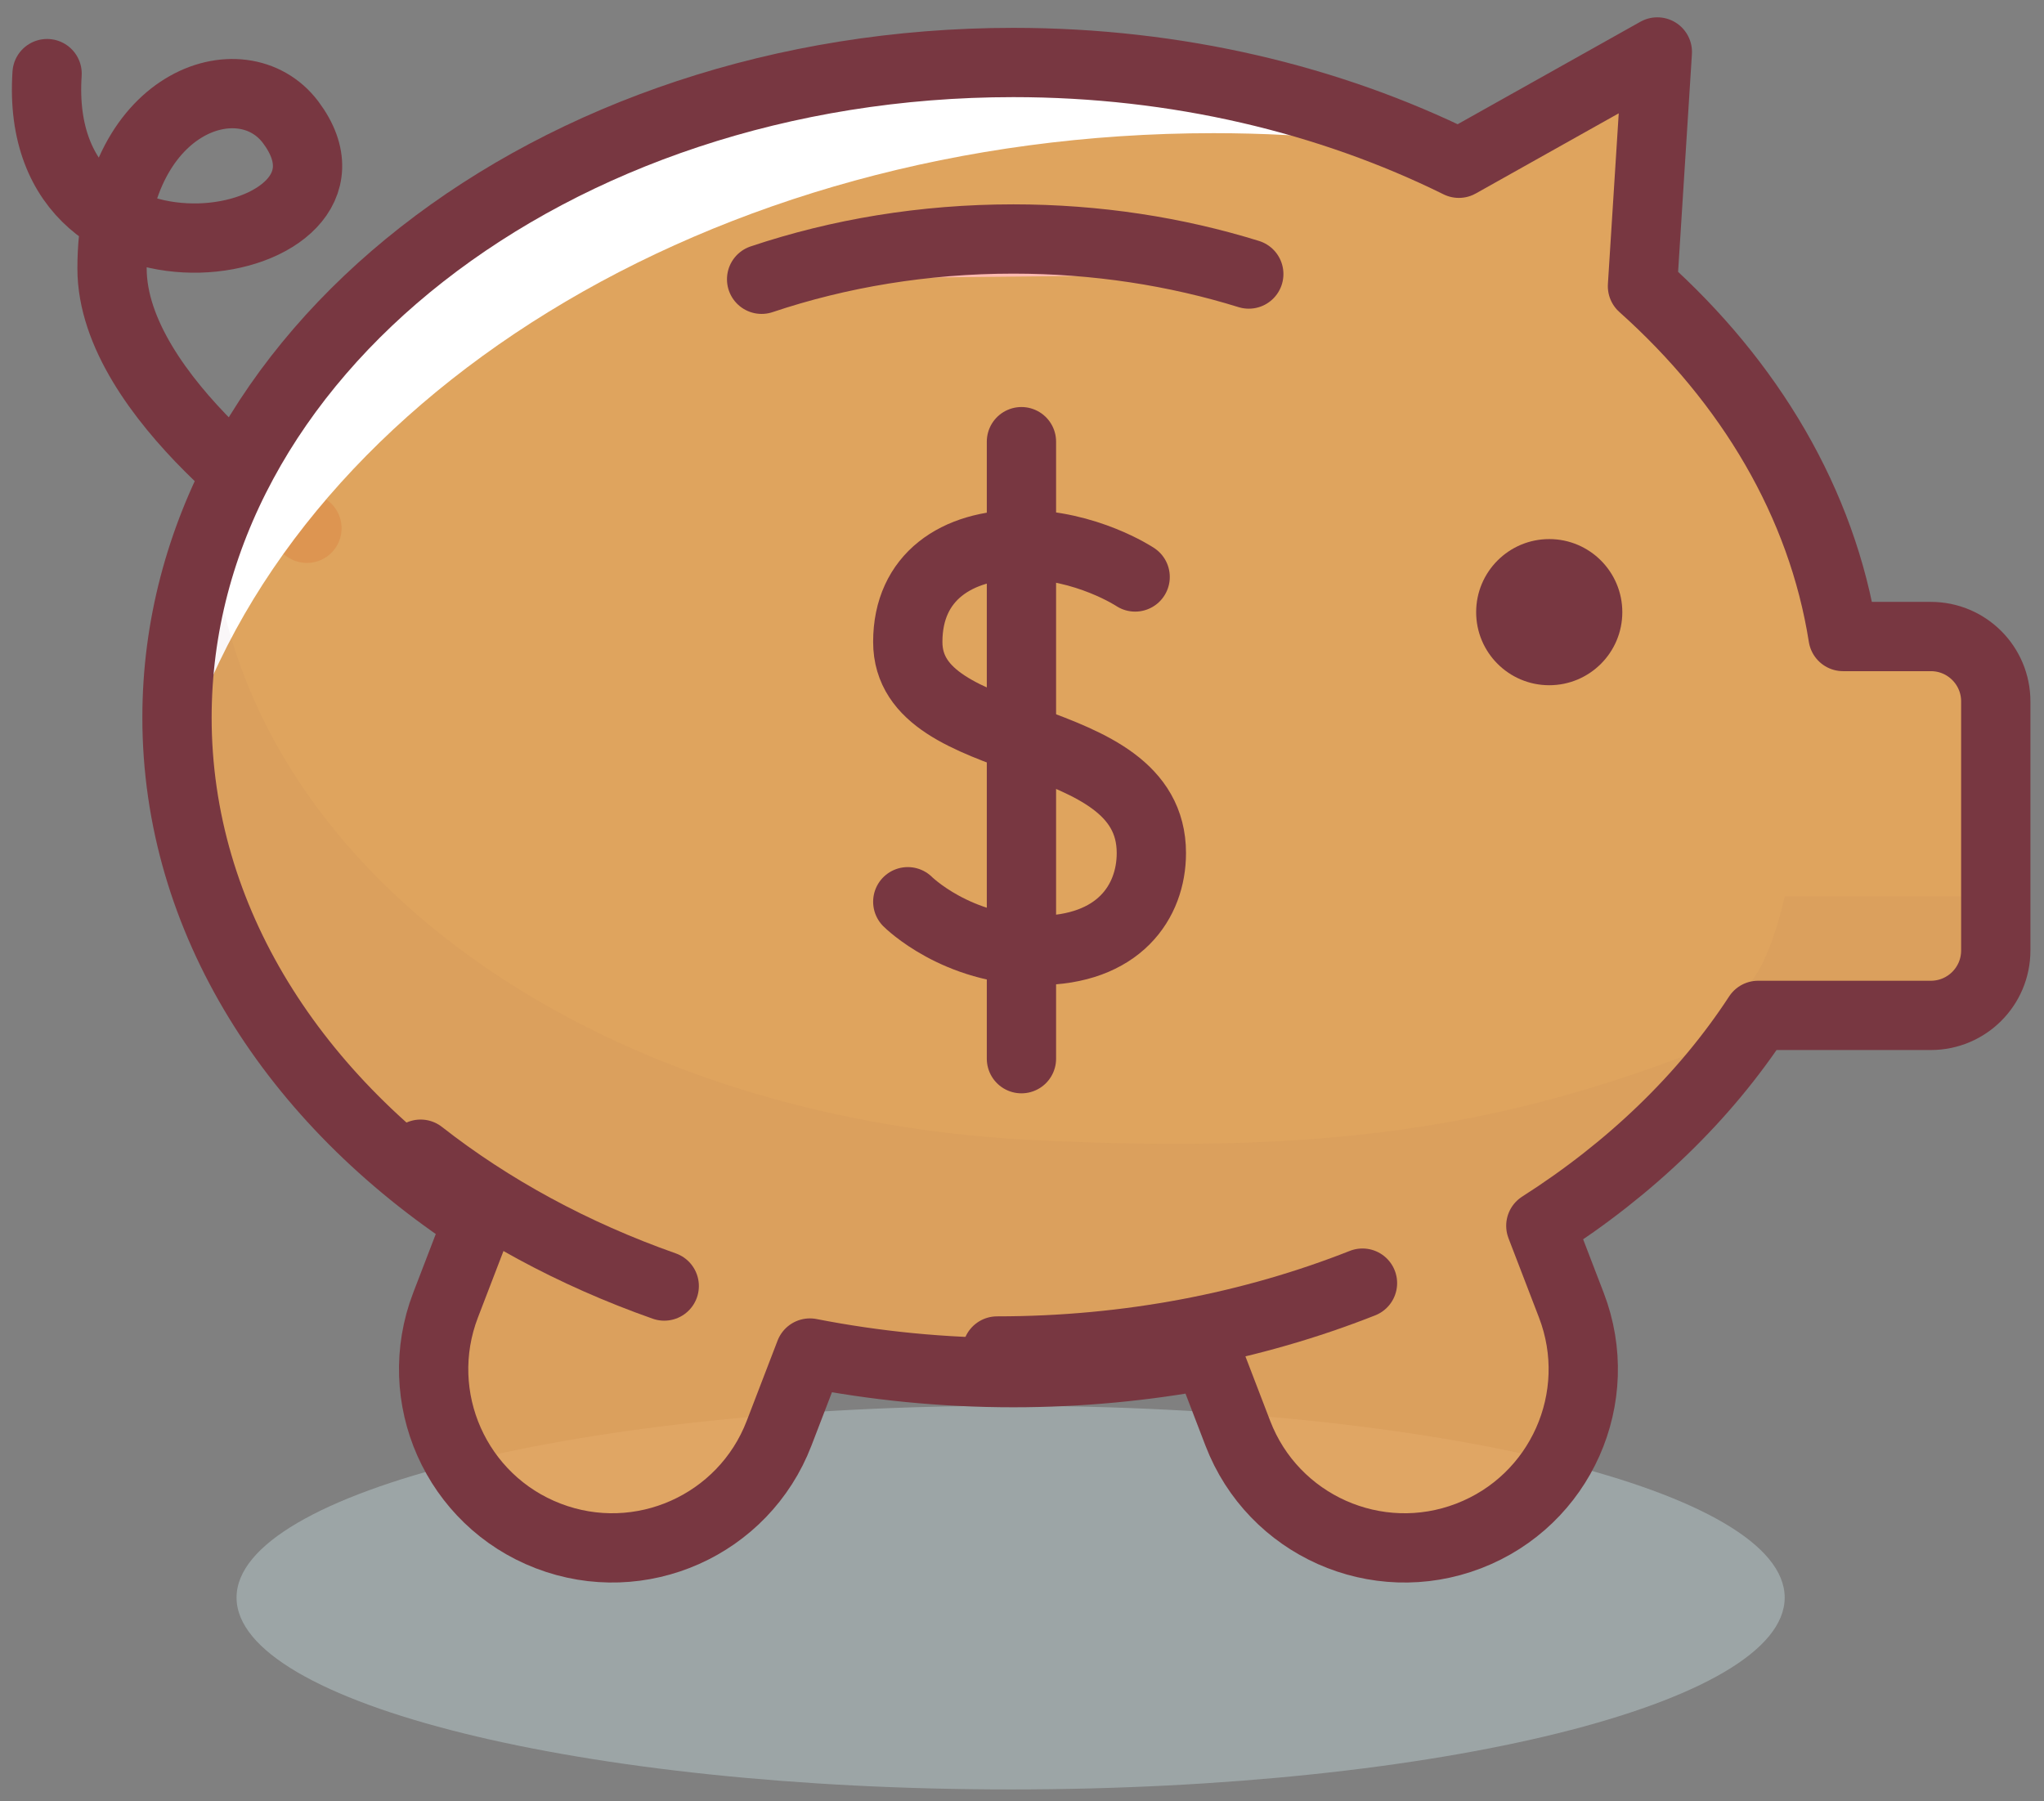 <svg width="59" height="52" viewBox="0 0 59 52" fill="none" xmlns="http://www.w3.org/2000/svg">
<rect x="0" y="0" width="59" height="52" fill="#808080" stroke="none"/>
<path opacity="0.5" d="M29.172 51.657C41.512 51.657 51.515 49.178 51.515 46.119C51.515 43.061 41.512 40.582 29.172 40.582C16.831 40.582 6.828 43.061 6.828 46.119C6.828 49.178 16.831 51.657 29.172 51.657Z" fill="#B8CBCD"/>
<path d="M8.859 15.25C8.859 15.25 3.234 11.5 3.234 7.75C3.234 2.924 6.984 1.656 8.391 3.531C11.203 7.281 0.891 9.156 1.359 2.125" stroke="#783741" stroke-width="2" stroke-miterlimit="10" stroke-linecap="round" stroke-linejoin="round"/>
<path d="M55.734 18.375H53.2C52.593 14.526 50.513 11.036 47.41 8.262L47.839 1.5L42.11 4.713C38.386 2.873 33.978 1.804 29.25 1.804C15.917 1.804 5.109 10.27 5.109 20.714C5.109 26.553 8.489 31.772 13.797 35.241L12.861 37.677C11.84 40.336 13.167 43.319 15.825 44.34C18.484 45.361 21.466 44.033 22.488 41.375L23.378 39.059C25.258 39.427 27.224 39.625 29.249 39.625C31.181 39.625 33.058 39.442 34.859 39.106L35.73 41.376C36.751 44.034 39.734 45.361 42.392 44.34C45.051 43.319 46.378 40.336 45.357 37.678L44.476 35.386C47.069 33.732 49.212 31.665 50.748 29.312H55.733C56.769 29.312 57.608 28.473 57.608 27.437V20.25C57.609 19.214 56.77 18.375 55.734 18.375Z" fill="#F6AD55" fill-opacity="0.8"/>
<path d="M35.032 3.844C37.84 3.844 40.556 4.137 43.138 4.676C39.243 2.671 34.544 1.5 29.484 1.5C16.022 1.5 5.109 9.79 5.109 20.016C5.109 20.664 5.154 21.304 5.239 21.936C8.306 11.581 20.476 3.844 35.032 3.844Z" fill="white"/>
<g opacity="0.2">
<path opacity="0.2" d="M50.436 29.762C44.016 32.438 38.859 33.375 29.719 32.906C17.169 32.263 6.879 25.15 6.1 15.352C5.459 17.053 5.109 18.851 5.109 20.714C5.109 26.553 8.489 31.772 13.798 35.241L12.862 37.677C11.84 40.336 13.168 43.319 15.826 44.34C18.484 45.361 21.467 44.033 22.488 41.375L23.378 39.059C25.258 39.427 27.224 39.625 29.25 39.625C31.182 39.625 33.058 39.442 34.859 39.106L35.73 41.376C36.752 44.034 39.734 45.361 42.393 44.34C45.051 43.319 46.379 40.336 45.357 37.678L44.477 35.386C46.902 33.839 48.927 31.927 50.436 29.762Z" fill="#783741"/>
<path opacity="0.2" d="M50.109 28.688L55.734 29.312C56.77 29.312 57.609 28.473 57.609 27.437V25.875H51.516C51.516 25.875 51.004 28.364 50.109 28.688Z" fill="#783741"/>
</g>
<path d="M21.984 8.062C24.215 7.313 26.671 6.899 29.25 6.899C31.649 6.899 33.942 7.258 36.046 7.911" fill="#FFBAB0"/>
<path d="M21.984 8.062C24.215 7.313 26.671 6.899 29.25 6.899C31.649 6.899 33.942 7.258 36.046 7.911" stroke="#783741" stroke-width="2" stroke-miterlimit="10" stroke-linecap="round" stroke-linejoin="round"/>
<path d="M44.719 19.781C45.884 19.781 46.828 18.837 46.828 17.672C46.828 16.507 45.884 15.562 44.719 15.562C43.554 15.562 42.609 16.507 42.609 17.672C42.609 18.837 43.554 19.781 44.719 19.781Z" fill="#783741"/>
<path d="M32.766 16.656C32.766 16.656 31.359 15.719 29.484 15.719C27.609 15.719 26.203 16.656 26.203 18.531C26.203 21.812 33.234 20.875 33.234 24.625C33.234 26.031 32.297 27.437 29.953 27.437C27.609 27.437 26.203 26.031 26.203 26.031" stroke="#783741" stroke-width="2" stroke-miterlimit="10" stroke-linecap="round"/>
<path d="M29.484 12.75V30.562" stroke="#783741" stroke-width="2" stroke-miterlimit="10" stroke-linecap="round" stroke-linejoin="round"/>
<path d="M39.328 37.041C36.153 38.295 32.571 39 28.781 39" stroke="#783741" stroke-width="2" stroke-miterlimit="10" stroke-linecap="round" stroke-linejoin="round"/>
<path d="M19.173 37.125C16.541 36.198 14.162 34.902 12.141 33.319" stroke="#783741" stroke-width="2" stroke-miterlimit="10" stroke-linecap="round" stroke-linejoin="round"/>
<path d="M55.734 18.375H53.2C52.593 14.526 50.513 11.036 47.41 8.262L47.839 1.5L42.11 4.713C38.386 2.873 33.978 1.804 29.25 1.804C15.917 1.804 5.109 10.27 5.109 20.714C5.109 26.553 8.489 31.772 13.797 35.241L12.861 37.677C11.84 40.336 13.167 43.319 15.825 44.34C18.484 45.361 21.466 44.033 22.488 41.375L23.378 39.059C25.258 39.427 27.224 39.625 29.249 39.625C31.181 39.625 33.058 39.442 34.859 39.106L35.73 41.376C36.751 44.034 39.734 45.361 42.392 44.34C45.051 43.319 46.378 40.336 45.357 37.678L44.476 35.386C47.069 33.732 49.212 31.665 50.748 29.312H55.733C56.769 29.312 57.608 28.473 57.608 27.437V20.25C57.609 19.214 56.77 18.375 55.734 18.375Z" stroke="#783741" stroke-width="2" stroke-miterlimit="10" stroke-linecap="round" stroke-linejoin="round"/>
</svg>

